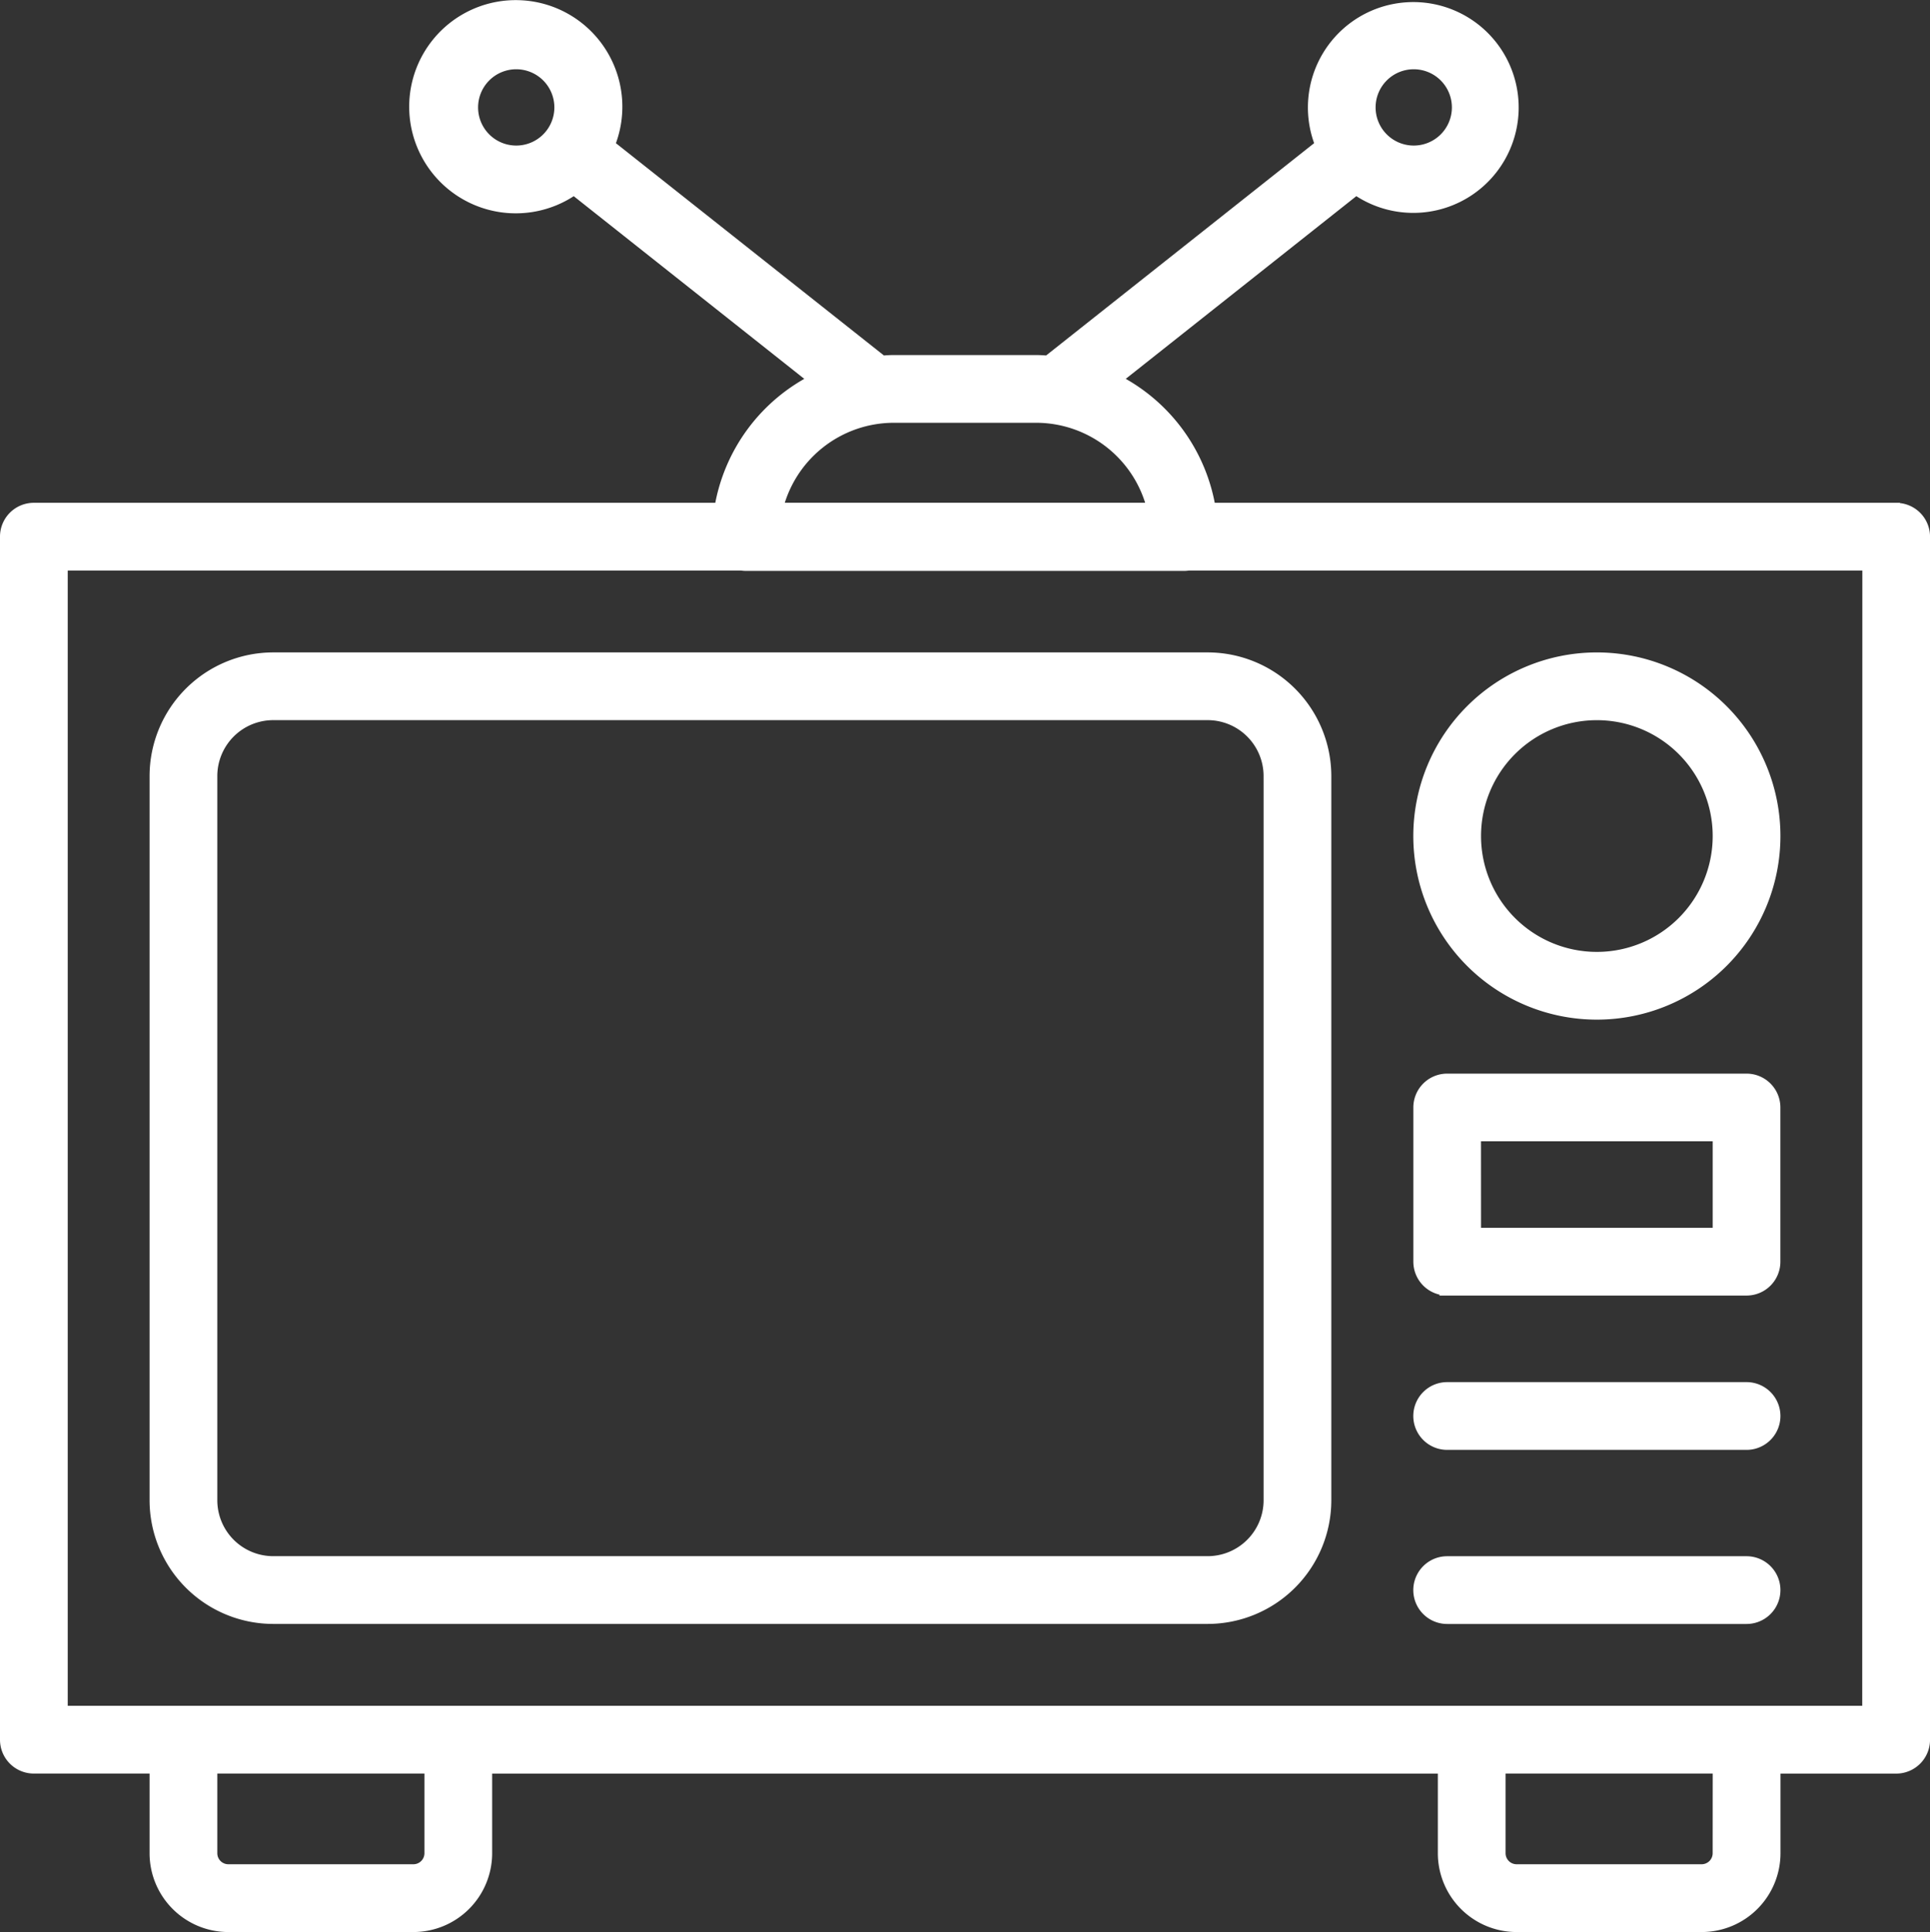 <svg xmlns="http://www.w3.org/2000/svg" width="125.548" height="125.651" viewBox="0 0 125.548 125.651"><rect x="0" y="0" width="125.548" height="125.651" fill="#333333" stroke="none"/><defs><style>.a{fill:#fff;stroke:#fff;}</style></defs><g transform="translate(0.5 0.508)"><path class="a" d="M122.845,32.594H78.1a11.351,11.351,0,0,0-6.282-8.475l15.89-12.587a6.355,6.355,0,1,0-2.122-2.664L67.71,23.026c-.267-.019-.533-.041-.8-.041H57.642c-.271,0-.538.021-.8.041L38.965,8.869a6.433,6.433,0,1,0-2.122,2.664L52.733,24.12a11.349,11.349,0,0,0-6.282,8.475H1.7A1.7,1.7,0,0,0,0,34.3v78.239a1.7,1.7,0,0,0,1.7,1.7H9.73v5.682a4.628,4.628,0,0,0,4.622,4.625H26.393a4.628,4.628,0,0,0,4.622-4.622v-5.682H93.533v5.682a4.628,4.628,0,0,0,4.622,4.622H110.2a4.628,4.628,0,0,0,4.622-4.622v-5.682h8.028a1.7,1.7,0,0,0,1.7-1.7V34.3a1.7,1.7,0,0,0-1.7-1.7ZM91.465,3.4a2.981,2.981,0,1,1-2.981,2.981A2.981,2.981,0,0,1,91.465,3.4ZM30.1,6.381a2.981,2.981,0,1,1,2.981,2.981A2.981,2.981,0,0,1,30.1,6.381ZM57.639,26.391H66.9a7.945,7.945,0,0,1,7.745,6.2H49.9a7.945,7.945,0,0,1,7.741-6.2ZM27.61,119.921a1.218,1.218,0,0,1-1.216,1.216H14.352a1.217,1.217,0,0,1-1.216-1.216v-5.682H27.61Zm83.8,0a1.218,1.218,0,0,1-1.216,1.216H98.155a1.217,1.217,0,0,1-1.216-1.216v-5.682h14.474Zm9.73-9.087H3.406V36H47.753a1.689,1.689,0,0,0,.255.025H76.541A1.689,1.689,0,0,0,76.8,36h44.347Z" transform="translate(0 0.097)"/><path class="a" d="M17.541,43.5A7.55,7.55,0,0,0,10,51.042v47.1a7.55,7.55,0,0,0,7.541,7.541H78.332a7.55,7.55,0,0,0,7.541-7.541v-47.1A7.55,7.55,0,0,0,78.332,43.5Zm64.927,7.541v47.1a4.14,4.14,0,0,1-4.135,4.135H17.541a4.139,4.139,0,0,1-4.135-4.135v-47.1a4.139,4.139,0,0,1,4.135-4.136H78.332a4.14,4.14,0,0,1,4.135,4.136Z" transform="translate(-0.27 -1.078)"/><path class="a" d="M105.925,66.383A11.441,11.441,0,1,0,94.484,54.942a11.441,11.441,0,0,0,11.441,11.441Zm0-19.476a8.035,8.035,0,1,1-8.035,8.035,8.035,8.035,0,0,1,8.035-8.035Z" transform="translate(-2.548 -1.078)"/><path class="a" d="M96.187,85.086h19.476a1.7,1.7,0,0,0,1.7-1.7V73.353a1.7,1.7,0,0,0-1.7-1.7H96.187a1.7,1.7,0,0,0-1.7,1.7v10.03a1.7,1.7,0,0,0,1.7,1.7Zm1.7-10.034H113.96V81.68H97.89Z" transform="translate(-2.548 -1.837)"/><path class="a" d="M96.187,95.678h19.476a1.7,1.7,0,1,0,0-3.406H96.187a1.7,1.7,0,0,0,0,3.406Z" transform="translate(-2.548 -2.393)"/><path class="a" d="M96.187,107.315h19.476a1.7,1.7,0,1,0,0-3.406H96.187a1.7,1.7,0,0,0,0,3.406Z" transform="translate(-2.548 -2.707)"/></g></svg>